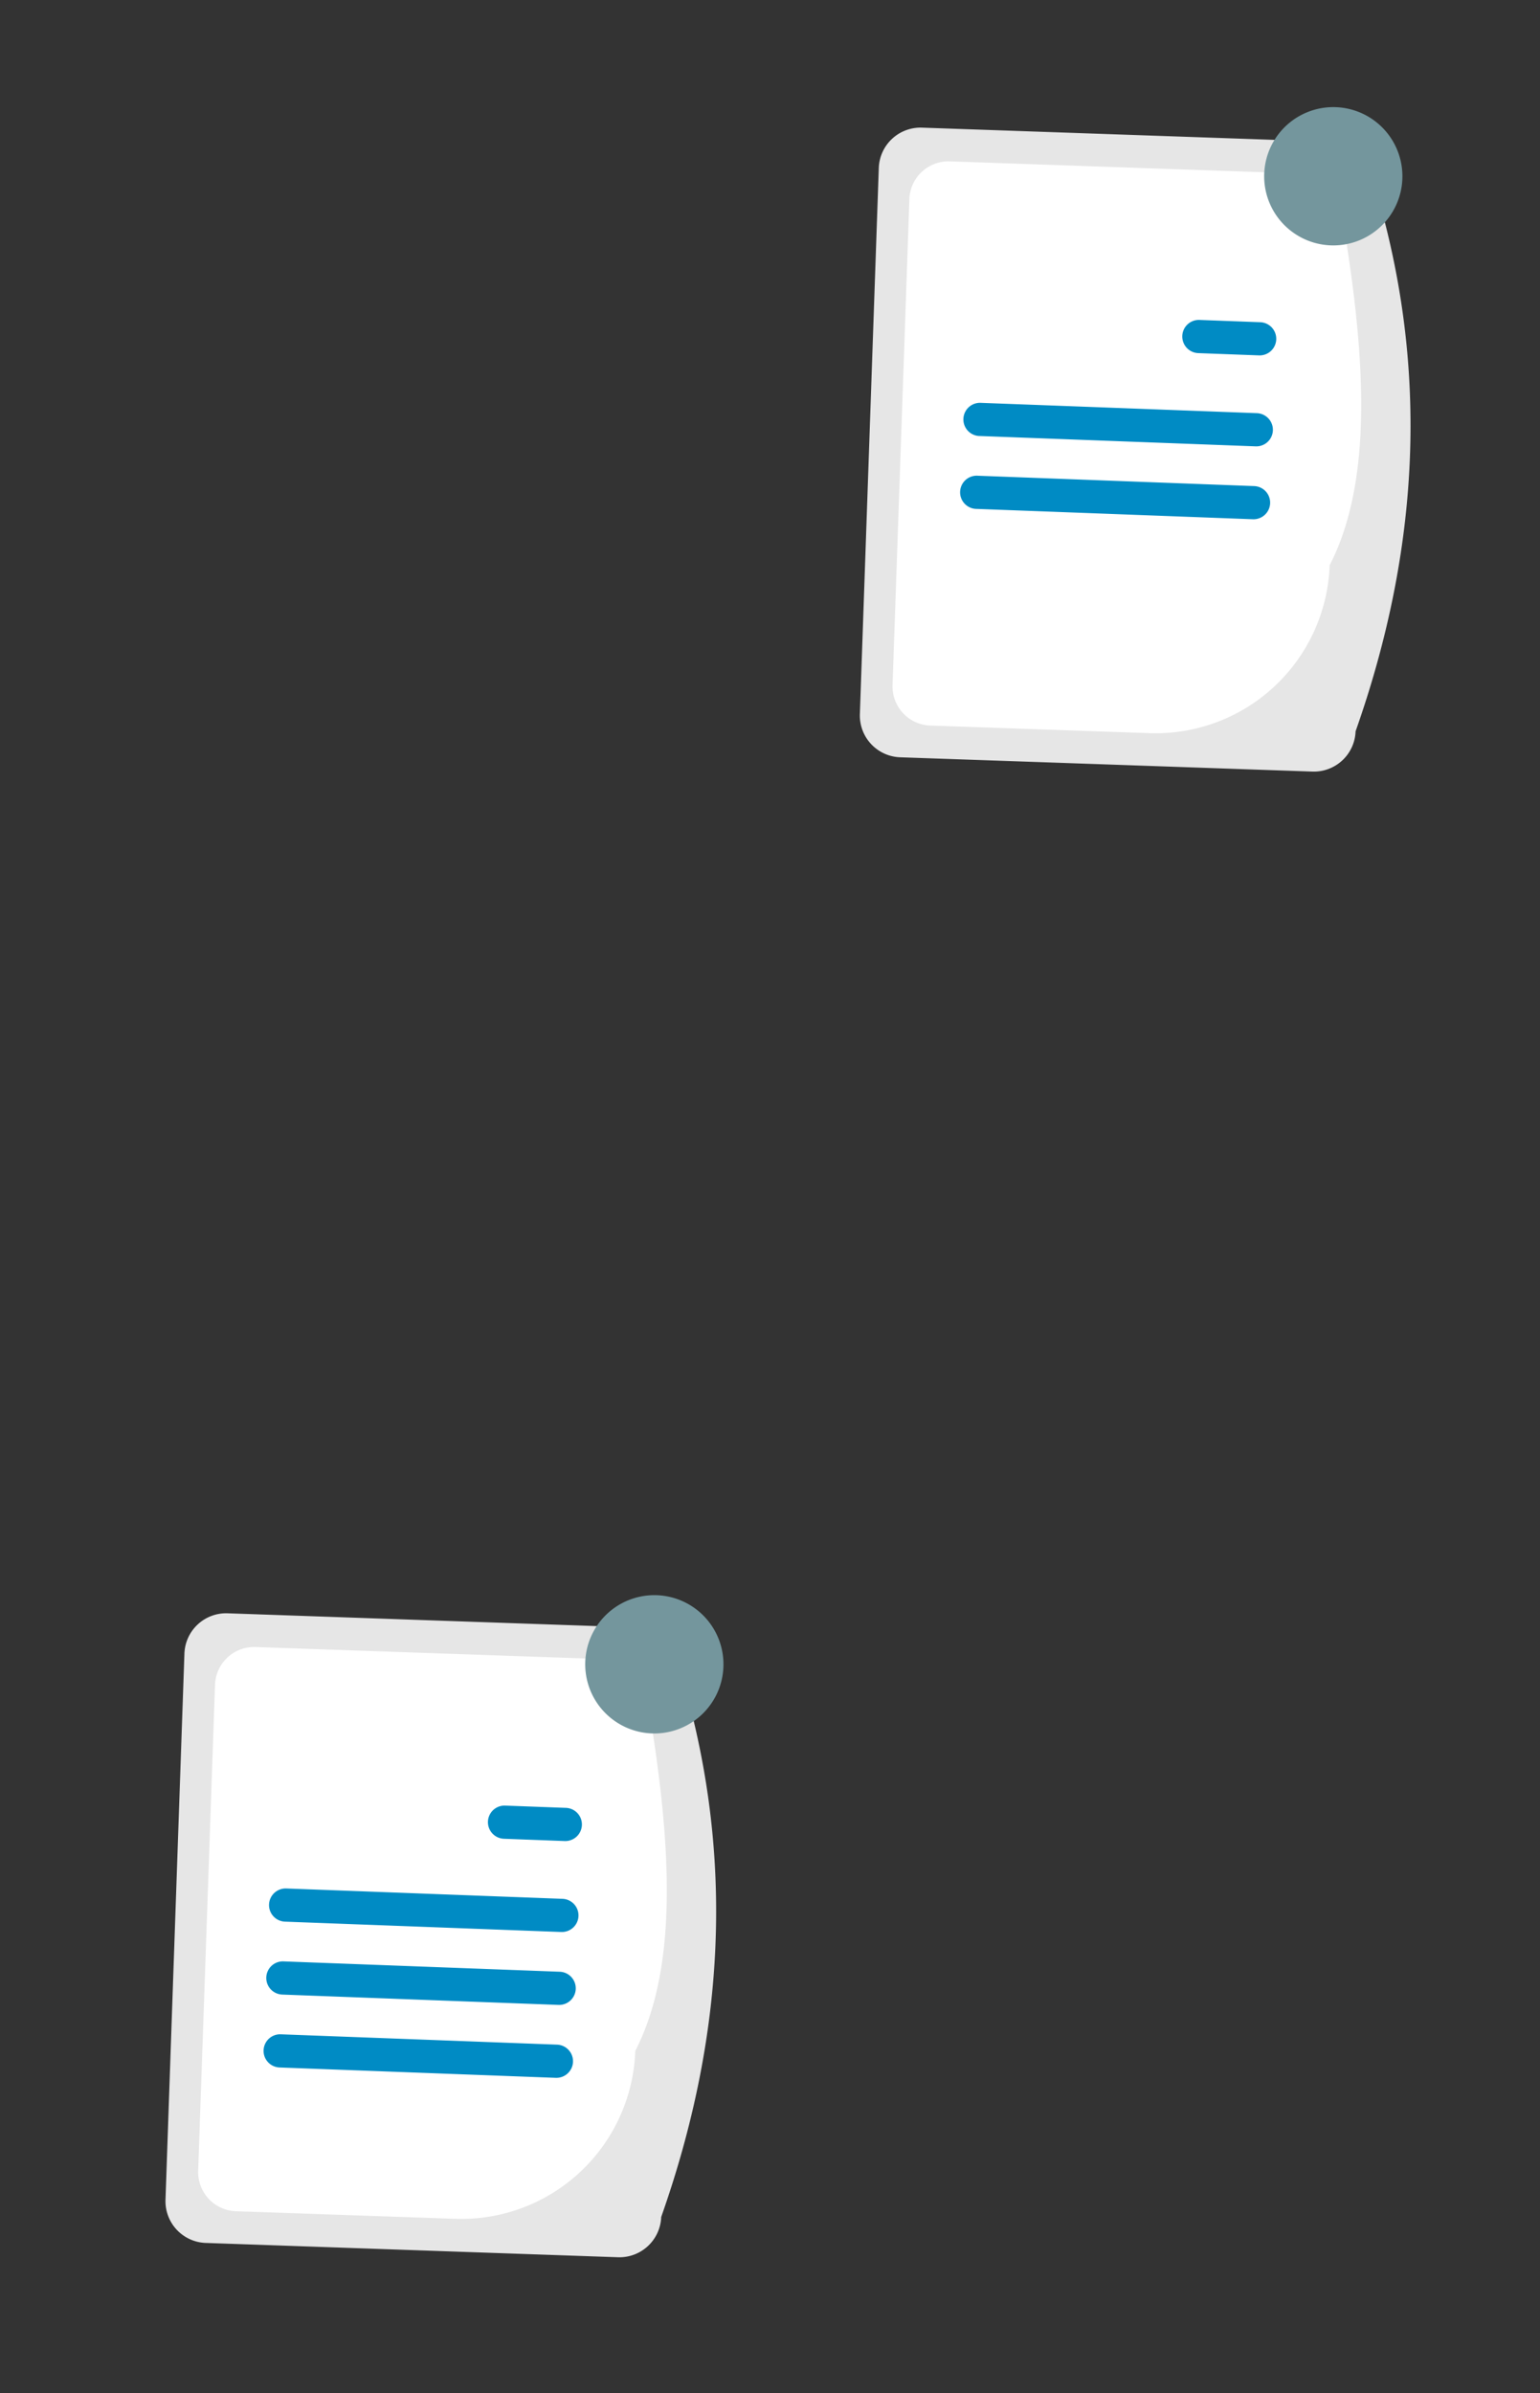 <svg width="150" height="233" fill="none" xmlns="http://www.w3.org/2000/svg"><rect width="100%" height="100%" fill="#333333" stroke="none"/><path d="M64.403 215.843c6.155-17.442 7.31-35.142 1.843-53.181a4.068 4.068 0 0 0-3.919-4.201l-40.163-1.392a4.066 4.066 0 0 0-4.201 3.919L16.12 214.17a4.065 4.065 0 0 0 3.919 4.2l40.163 1.393a4.07 4.07 0 0 0 4.201-3.92z" fill="#E6E6E6"/><path d="M61.88 199.674c4.342-8.457 3.446-20.815 1.184-34.19a3.808 3.808 0 0 0-3.67-3.934l-34.518-1.197a3.81 3.81 0 0 0-3.934 3.671l-1.64 47.324a3.81 3.81 0 0 0 3.67 3.934l21.383.741a16.964 16.964 0 0 0 17.524-16.349z" fill="#fff"/><path d="m27.758 187.09 26.912 1.007a1.618 1.618 0 0 0 1.675-1.554 1.618 1.618 0 0 0-1.554-1.675l-26.912-1.008a1.62 1.62 0 0 0-1.674 1.554 1.616 1.616 0 0 0 1.553 1.676zM49.08 179.02l5.921.222a1.613 1.613 0 0 0 1.53-.941 1.612 1.612 0 0 0-.284-1.773 1.605 1.605 0 0 0-1.125-.516l-5.92-.221a1.614 1.614 0 1 0-.12 3.229zM27.226 201.287l26.912 1.008a1.62 1.62 0 0 0 1.674-1.555 1.618 1.618 0 0 0-1.553-1.675l-26.912-1.007a1.612 1.612 0 0 0-1.673 1.554 1.616 1.616 0 0 0 1.552 1.675zM27.492 194.189l26.912 1.007a1.618 1.618 0 0 0 1.675-1.554 1.617 1.617 0 0 0-1.554-1.675l-26.912-1.008a1.612 1.612 0 0 0-1.53.941 1.616 1.616 0 0 0 1.41 2.289z" fill="#008BC4"/><path d="M65.81 168.44a6.732 6.732 0 1 1-4.05-12.84 6.732 6.732 0 0 1 4.05 12.84z" fill="#74969D"/><path d="M132.037 71.201c6.155-17.442 7.311-35.142 1.843-53.181a4.064 4.064 0 0 0-3.919-4.2l-40.163-1.393a4.067 4.067 0 0 0-4.201 3.92l-1.843 53.18a4.067 4.067 0 0 0 3.919 4.201l40.163 1.392a4.066 4.066 0 0 0 4.201-3.919z" fill="#E6E6E6"/><path d="M129.513 55.032c4.343-8.457 3.447-20.815 1.185-34.19a3.809 3.809 0 0 0-3.67-3.934L92.51 15.71a3.81 3.81 0 0 0-3.934 3.67l-1.64 47.325a3.809 3.809 0 0 0 3.67 3.934l21.383.741a16.966 16.966 0 0 0 17.524-16.35z" fill="#fff"/><path d="m95.392 42.448 26.912 1.008a1.614 1.614 0 0 0 1.245-2.714 1.618 1.618 0 0 0-1.124-.516L95.513 39.22a1.616 1.616 0 0 0-.121 3.23zM116.715 34.379l5.92.221a1.618 1.618 0 0 0 1.674-1.554 1.617 1.617 0 0 0-1.553-1.675l-5.92-.222a1.614 1.614 0 0 0-1.577 2.177 1.61 1.61 0 0 0 .842.907c.193.088.401.138.614.146zM95.126 49.546l26.912 1.008A1.619 1.619 0 0 0 123.713 49a1.613 1.613 0 0 0-1.554-1.675l-26.912-1.008a1.617 1.617 0 1 0-.12 3.23z" fill="#008BC4"/><path d="M131.957 23.56a6.732 6.732 0 1 1-4.049-12.84 6.732 6.732 0 0 1 4.049 12.84z" fill="#74969D"/></svg>